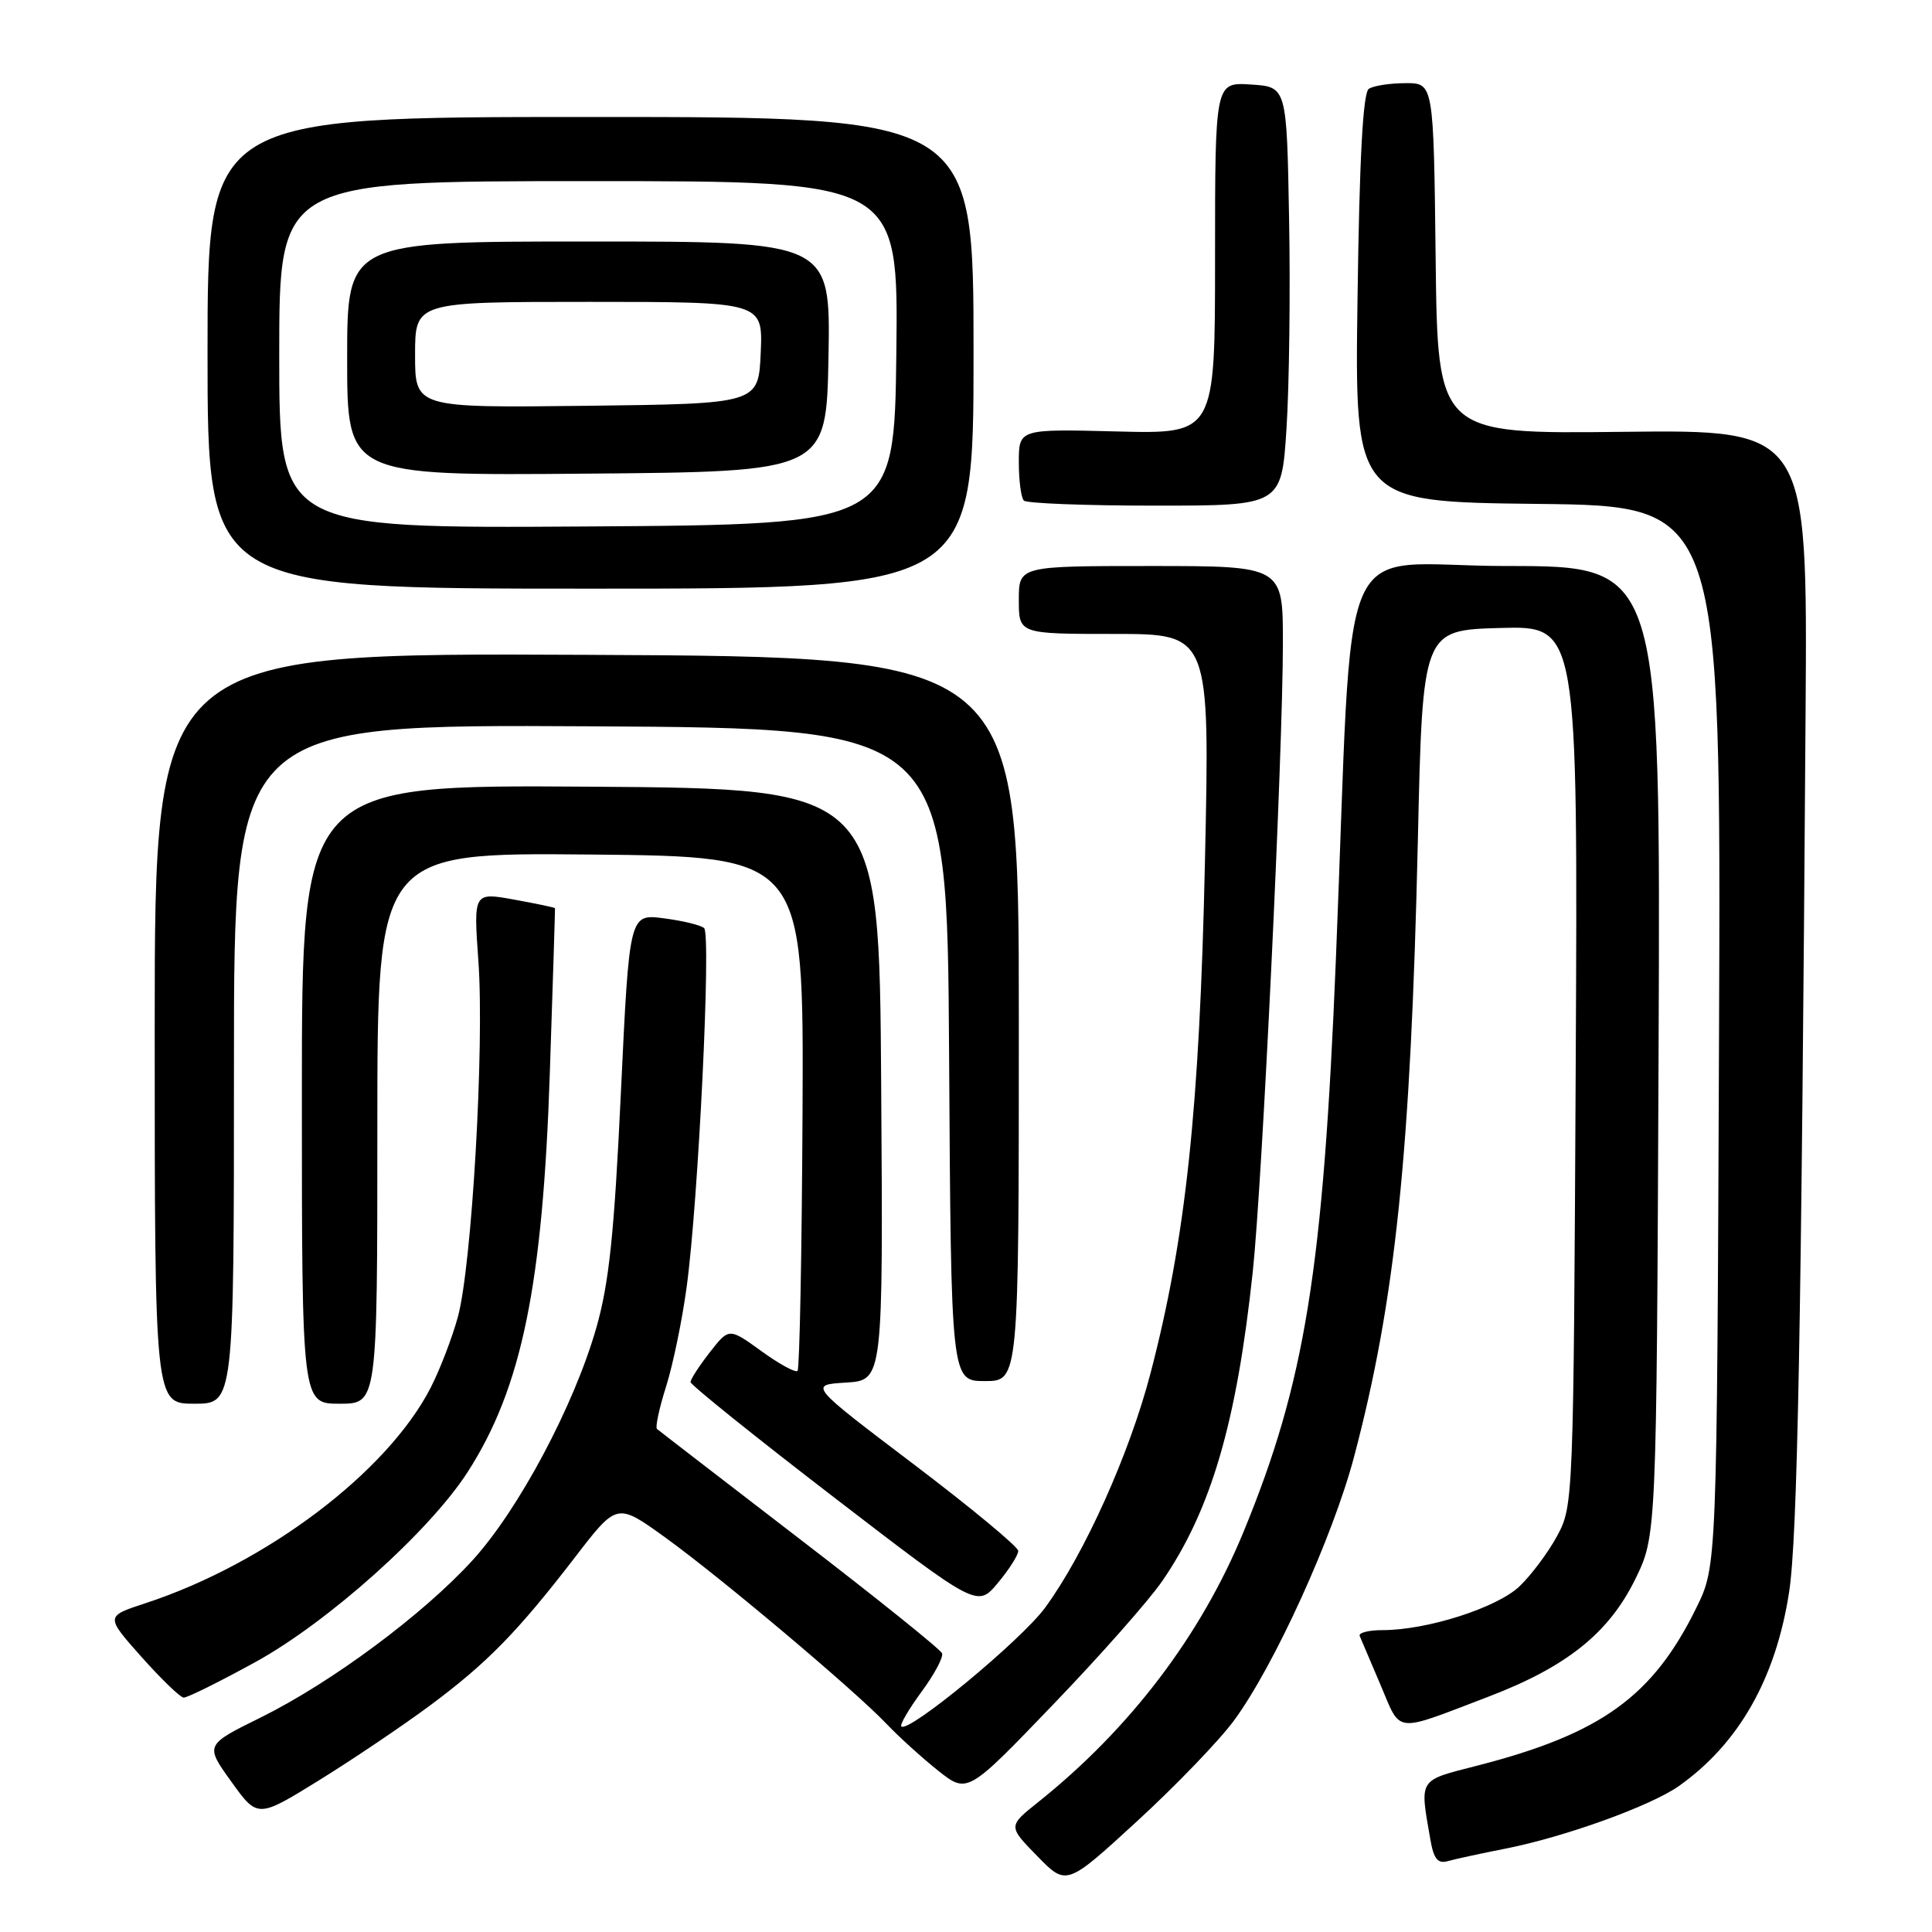 <?xml version="1.0" encoding="UTF-8" standalone="no"?>
<!DOCTYPE svg PUBLIC "-//W3C//DTD SVG 1.1//EN" "http://www.w3.org/Graphics/SVG/1.1/DTD/svg11.dtd" >
<svg xmlns="http://www.w3.org/2000/svg" xmlns:xlink="http://www.w3.org/1999/xlink" version="1.1" viewBox="0 0 256 256">
 <g >
 <path fill="currentColor"
d=" M 163.53 227.95 C 168.85 220.71 176.62 203.63 179.43 193.00 C 184.91 172.25 186.93 152.70 187.87 111.50 C 188.50 83.50 188.50 83.50 198.79 83.21 C 209.08 82.93 209.08 82.93 208.79 141.21 C 208.50 198.75 208.47 199.55 206.34 203.50 C 205.15 205.70 202.90 208.71 201.34 210.20 C 198.35 213.04 189.10 216.00 183.21 216.00 C 181.35 216.00 179.98 216.35 180.17 216.78 C 180.35 217.21 181.60 220.14 182.94 223.29 C 185.70 229.77 184.57 229.65 197.15 224.85 C 207.57 220.88 213.16 216.41 216.67 209.27 C 219.50 203.50 219.50 203.50 219.77 139.25 C 220.04 75.00 220.04 75.00 199.62 75.00 C 176.48 75.00 179.42 68.22 177.01 127.16 C 175.33 168.26 172.93 183.15 164.79 202.94 C 159.13 216.71 149.74 229.07 137.54 238.81 C 133.57 241.98 133.57 241.98 137.44 245.94 C 141.31 249.91 141.31 249.91 150.67 241.32 C 155.82 236.59 161.61 230.58 163.53 227.95 Z  M 199.50 244.95 C 207.36 243.40 218.74 239.29 222.46 236.66 C 230.39 231.05 235.29 222.44 237.06 211.00 C 238.18 203.79 238.69 176.38 239.25 94.22 C 239.50 56.94 239.50 56.94 215.00 57.22 C 190.50 57.50 190.50 57.50 190.23 34.25 C 189.96 11.00 189.96 11.00 186.23 11.02 C 184.18 11.02 181.99 11.36 181.38 11.77 C 180.60 12.27 180.13 20.98 179.88 39.50 C 179.50 66.50 179.50 66.50 203.78 66.77 C 228.05 67.04 228.05 67.04 227.78 137.27 C 227.50 207.50 227.50 207.50 224.78 213.03 C 219.01 224.79 212.16 229.73 195.81 233.94 C 187.83 235.99 188.11 235.55 189.54 243.80 C 189.97 246.29 190.52 246.98 191.80 246.62 C 192.74 246.35 196.20 245.60 199.50 244.95 Z  M 57.00 225.97 C 64.55 220.36 68.57 216.25 76.22 206.31 C 81.75 199.11 81.75 199.11 88.13 203.71 C 95.55 209.07 113.17 223.91 117.45 228.40 C 119.07 230.11 122.14 232.89 124.28 234.60 C 128.18 237.69 128.18 237.69 139.47 225.94 C 145.69 219.48 152.22 212.09 153.99 209.52 C 160.48 200.09 163.87 188.49 166.00 168.50 C 167.26 156.69 169.98 99.95 169.99 85.25 C 170.00 75.00 170.00 75.00 152.50 75.00 C 135.00 75.00 135.00 75.00 135.00 79.50 C 135.00 84.00 135.00 84.00 147.66 84.00 C 160.32 84.00 160.32 84.00 159.66 114.25 C 158.95 146.94 157.12 164.09 152.44 182.00 C 149.65 192.67 143.68 205.94 138.48 213.03 C 135.29 217.37 120.37 229.70 119.43 228.76 C 119.21 228.54 120.41 226.48 122.10 224.18 C 123.79 221.89 125.02 219.59 124.83 219.08 C 124.65 218.57 116.17 211.76 106.00 203.95 C 95.83 196.13 87.30 189.56 87.05 189.34 C 86.81 189.12 87.35 186.59 88.26 183.72 C 89.17 180.85 90.40 174.90 90.99 170.50 C 92.54 159.10 94.25 123.84 93.30 122.98 C 92.86 122.58 90.45 122.00 87.95 121.68 C 83.39 121.09 83.39 121.09 82.27 144.80 C 81.39 163.54 80.70 170.06 79.01 175.96 C 76.06 186.27 68.72 200.05 62.61 206.75 C 56.05 213.94 43.94 222.93 34.54 227.58 C 27.16 231.22 27.16 231.22 30.65 236.08 C 34.14 240.93 34.14 240.93 42.32 235.87 C 46.82 233.08 53.42 228.63 57.00 225.97 Z  M 33.81 220.25 C 43.48 214.94 56.95 202.88 62.00 195.00 C 69.14 183.87 71.93 170.29 72.86 142.00 C 73.26 130.18 73.56 120.43 73.54 120.34 C 73.52 120.25 71.08 119.74 68.12 119.20 C 62.74 118.23 62.74 118.23 63.39 127.36 C 64.20 138.65 62.52 167.74 60.67 174.50 C 59.92 177.25 58.30 181.46 57.08 183.85 C 51.35 195.05 35.29 207.19 19.23 212.45 C 13.97 214.17 13.97 214.17 18.73 219.53 C 21.36 222.48 23.87 224.91 24.33 224.94 C 24.79 224.98 29.05 222.86 33.81 220.25 Z  M 134.92 205.50 C 134.91 204.95 128.66 199.78 121.04 194.00 C 107.18 183.50 107.18 183.50 112.10 183.20 C 117.02 182.89 117.02 182.89 116.76 143.70 C 116.50 104.50 116.50 104.50 78.25 104.24 C 40.00 103.98 40.00 103.98 40.00 144.99 C 40.00 186.00 40.00 186.00 45.00 186.00 C 50.00 186.00 50.00 186.00 50.00 149.48 C 50.00 112.97 50.00 112.97 78.25 113.23 C 106.50 113.50 106.50 113.50 106.34 147.33 C 106.25 165.93 105.95 181.38 105.68 181.65 C 105.41 181.92 103.26 180.75 100.90 179.04 C 96.60 175.93 96.60 175.93 94.05 179.19 C 92.65 180.99 91.50 182.76 91.50 183.13 C 91.50 183.50 100.05 190.37 110.50 198.40 C 129.50 213.00 129.50 213.00 132.22 209.75 C 133.72 207.96 134.93 206.05 134.92 205.50 Z  M 31.00 140.99 C 31.00 95.98 31.00 95.98 78.25 96.24 C 125.50 96.50 125.50 96.50 125.76 139.75 C 126.02 183.00 126.02 183.00 130.51 183.00 C 135.00 183.00 135.00 183.00 135.00 135.02 C 135.00 87.03 135.00 87.03 77.75 86.77 C 20.50 86.50 20.50 86.50 20.50 136.25 C 20.50 186.00 20.50 186.00 25.75 186.00 C 31.00 186.00 31.00 186.00 31.00 140.99 Z  M 129.00 46.75 C 129.00 15.50 129.00 15.50 78.25 15.50 C 27.50 15.50 27.50 15.50 27.50 46.75 C 27.50 78.00 27.50 78.00 78.25 78.00 C 129.00 78.00 129.00 78.00 129.00 46.75 Z  M 170.47 56.75 C 170.83 51.11 170.99 38.62 170.81 29.00 C 170.50 11.50 170.50 11.50 165.75 11.20 C 161.00 10.89 161.00 10.89 161.00 34.20 C 161.00 57.50 161.00 57.50 148.00 57.17 C 135.00 56.84 135.00 56.84 135.00 61.25 C 135.00 63.68 135.30 65.97 135.67 66.33 C 136.03 66.70 143.87 67.00 153.07 67.00 C 169.81 67.00 169.81 67.00 170.47 56.75 Z  M 37.00 47.01 C 37.00 24.00 37.00 24.00 78.02 24.00 C 119.04 24.00 119.04 24.00 118.77 46.75 C 118.50 69.50 118.50 69.50 77.75 69.76 C 37.00 70.02 37.00 70.02 37.00 47.01 Z  M 109.78 47.25 C 110.05 32.00 110.05 32.00 78.03 32.00 C 46.00 32.00 46.00 32.00 46.00 47.51 C 46.00 63.03 46.00 63.03 77.75 62.76 C 109.50 62.50 109.50 62.50 109.78 47.25 Z  M 55.00 47.02 C 55.00 40.00 55.00 40.00 78.05 40.00 C 101.09 40.00 101.09 40.00 100.80 46.75 C 100.50 53.50 100.50 53.50 77.75 53.77 C 55.00 54.04 55.00 54.04 55.00 47.02 Z "/>
</g>
</svg>